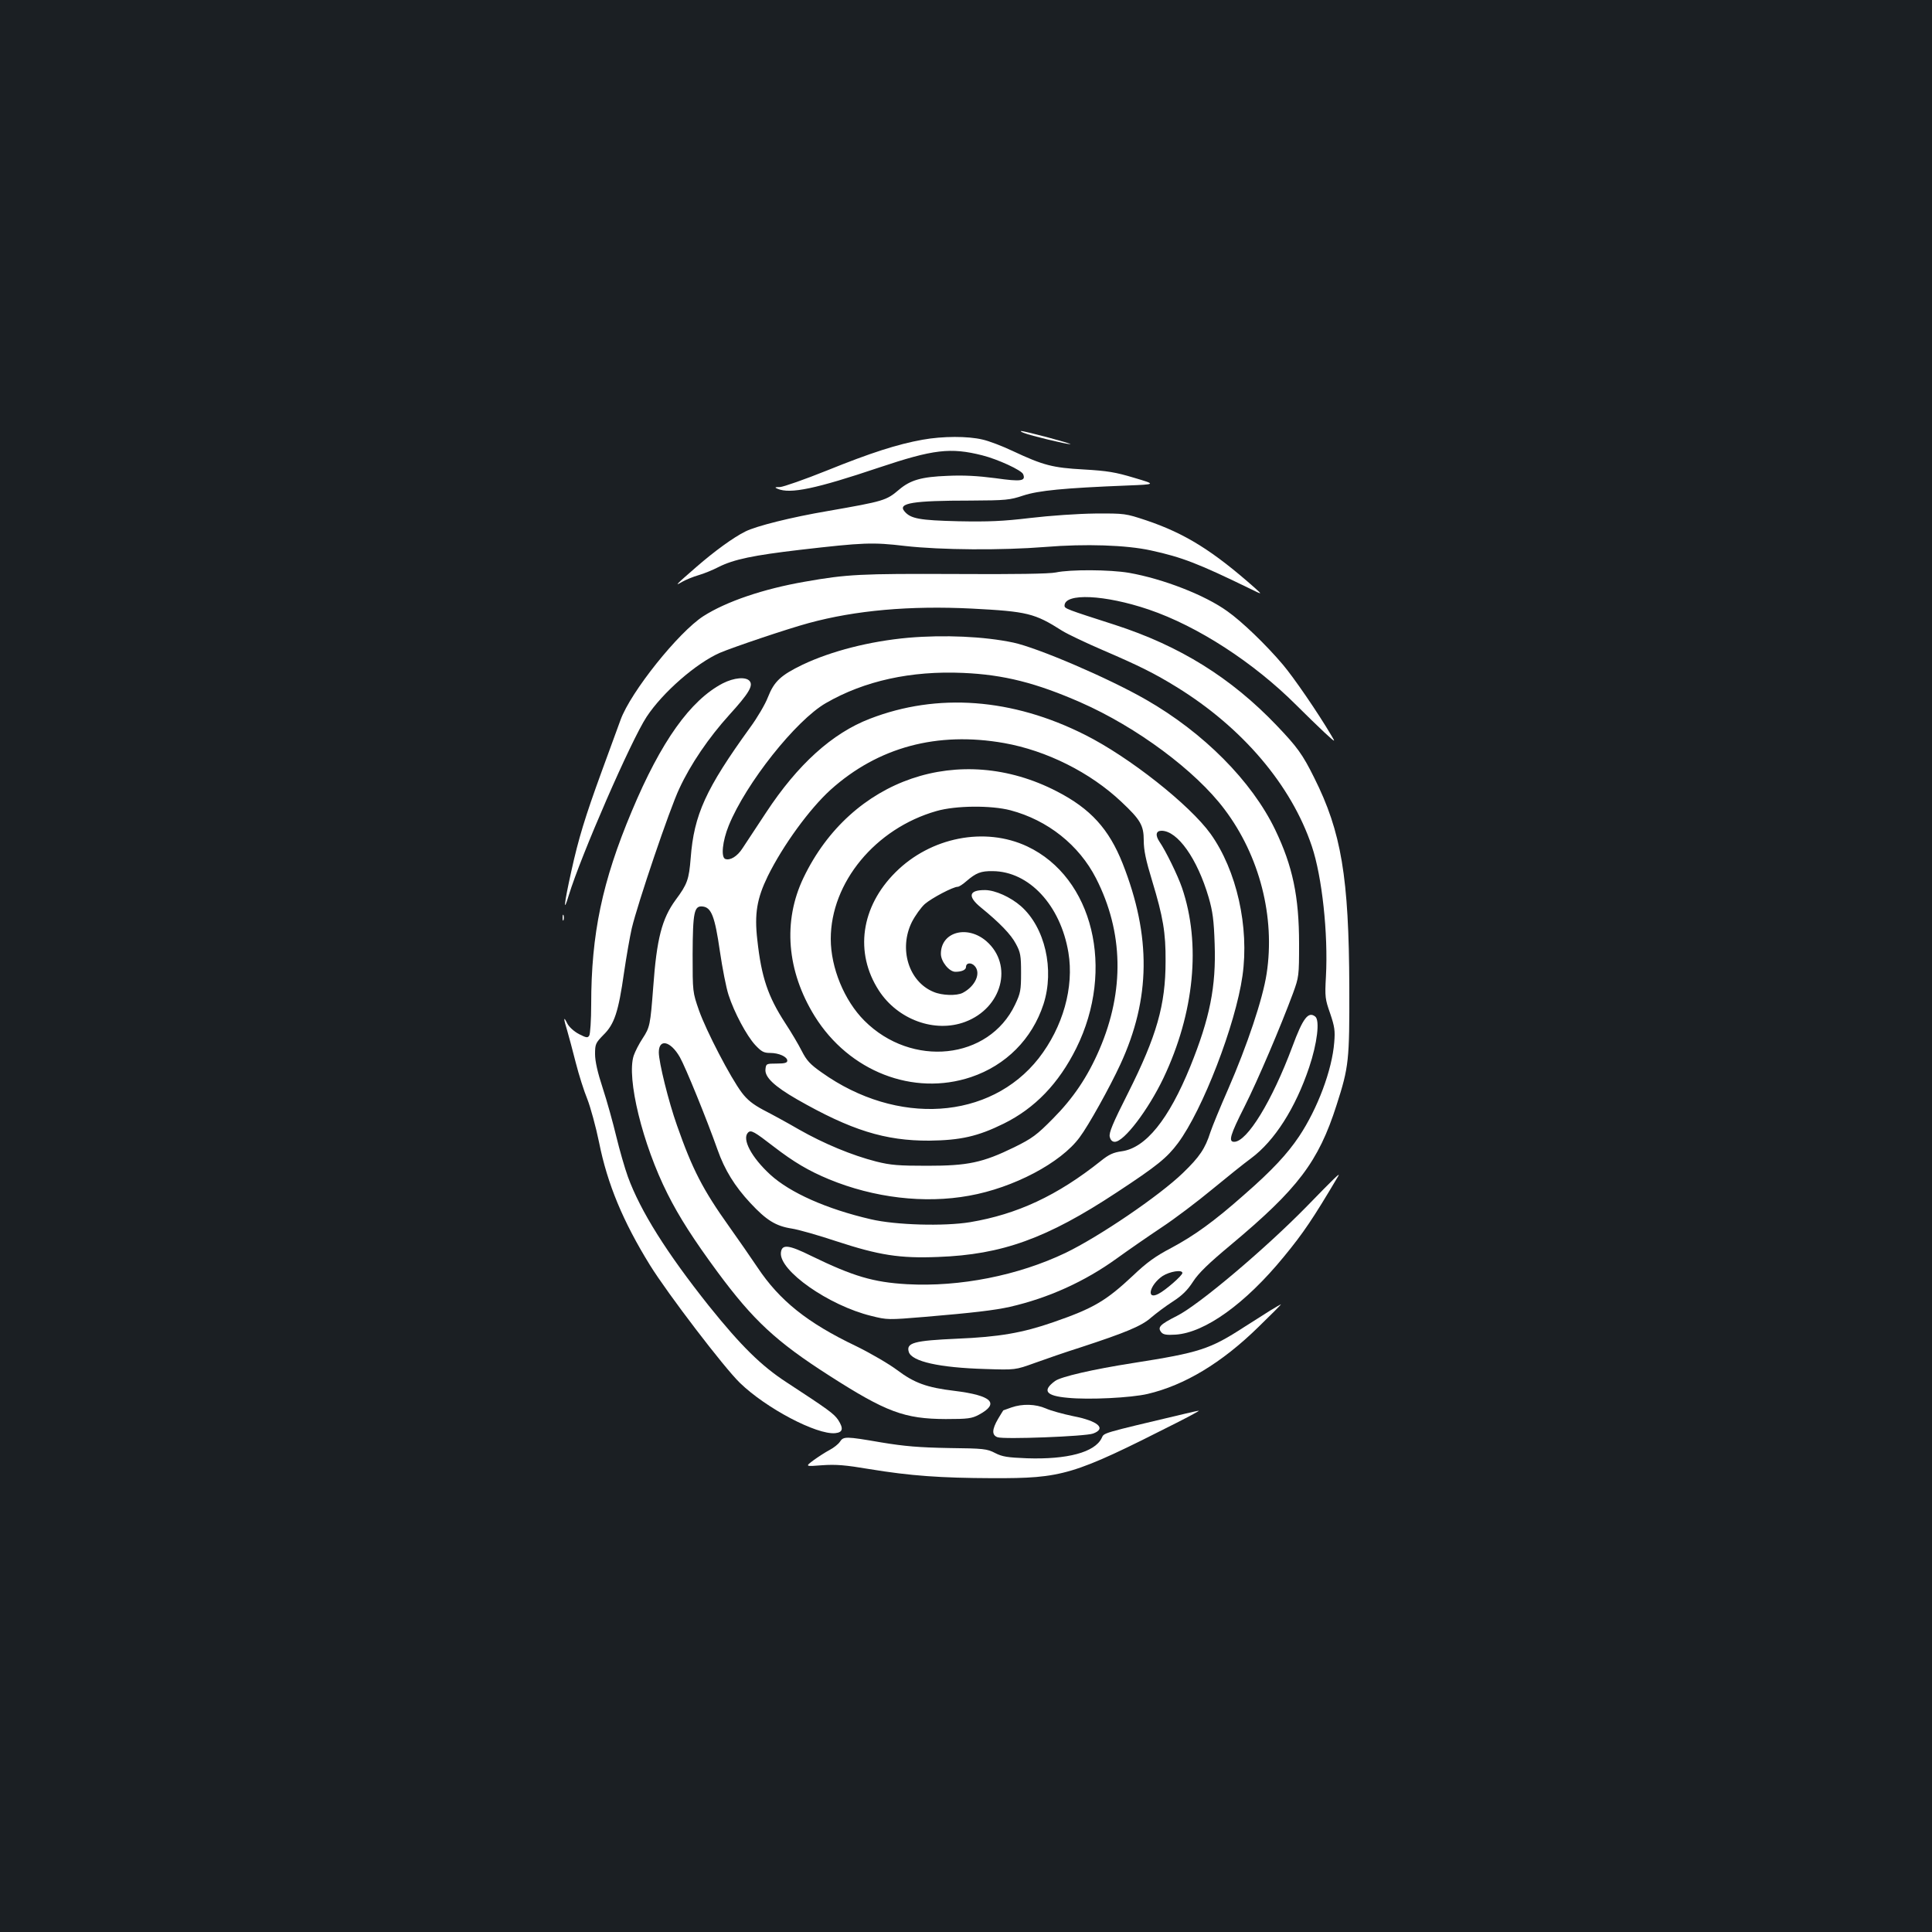 <?xml version="1.0" standalone="no"?>
<!DOCTYPE svg PUBLIC "-//W3C//DTD SVG 20010904//EN"
 "http://www.w3.org/TR/2001/REC-SVG-20010904/DTD/svg10.dtd">
<svg version="1.0" xmlns="http://www.w3.org/2000/svg"
 width="1000pt" height="1000pt" viewBox="0 0 1000 1000"
 preserveAspectRatio="xMidYMid meet">
<rect width="100%" height="100%" fill="#1b1f23"/>
<g transform="translate(0,1000) scale(0.1,-0.1)"
fill="#ffffff" stroke="none">
<path d="M5300 7759 c34 -14 222 -59 240 -58 16 1 -238 69 -255 68 -5 0 1 -5
15 -10z"/>
<path d="M4775 7724 c-129 -23 -269 -68 -494 -159 -117 -47 -226 -85 -244 -86
-27 0 -29 -2 -12 -9 65 -28 198 0 525 110 281 94 369 105 535 63 79 -20 204
-77 211 -98 14 -35 -10 -39 -144 -20 -92 12 -165 16 -248 12 -135 -5 -192 -22
-250 -71 -67 -57 -78 -60 -369 -111 -189 -32 -372 -78 -427 -106 -61 -30 -160
-102 -253 -183 -106 -92 -117 -103 -75 -78 19 11 58 27 86 35 28 8 74 27 103
42 79 40 182 61 421 89 329 38 376 40 545 20 186 -21 501 -23 726 -5 206 17
419 10 546 -18 161 -35 246 -68 513 -198 65 -32 65 -32 25 4 -217 192 -361
282 -563 350 -106 35 -109 36 -264 35 -89 -1 -234 -11 -335 -23 -143 -17 -216
-20 -373 -17 -201 5 -247 13 -279 52 -35 42 44 55 342 55 185 1 204 3 273 26
79 26 210 39 539 52 150 6 150 6 35 40 -96 29 -139 36 -260 43 -162 9 -209 21
-369 96 -53 25 -123 52 -156 59 -75 18 -205 18 -310 -1z"/>
<path d="M5465 7037 c-33 -7 -212 -10 -524 -8 -485 2 -556 -1 -776 -40 -213
-37 -405 -102 -524 -178 -129 -83 -377 -393 -429 -537 -12 -33 -56 -153 -98
-268 -85 -233 -120 -347 -157 -516 -38 -171 -43 -224 -13 -124 63 206 323 803
403 924 83 126 256 277 379 331 68 29 349 124 460 154 242 66 524 91 844 75
288 -15 325 -24 468 -115 29 -18 124 -63 210 -100 193 -83 270 -122 382 -191
341 -210 594 -508 700 -824 53 -157 85 -453 73 -675 -6 -105 -4 -117 22 -191
23 -68 26 -89 21 -149 -11 -143 -86 -343 -182 -487 -61 -91 -140 -176 -282
-300 -158 -140 -261 -214 -381 -278 -80 -42 -126 -75 -195 -141 -141 -132
-204 -170 -415 -243 -159 -55 -280 -76 -496 -85 -224 -10 -266 -21 -251 -69
16 -49 157 -81 396 -88 155 -5 155 -5 255 31 55 20 162 57 238 81 235 77 317
111 366 155 26 22 75 59 111 82 48 31 76 58 105 103 29 45 81 95 195 190 348
291 454 430 548 724 64 199 67 231 66 610 -2 570 -41 804 -182 1085 -60 121
-88 159 -194 270 -236 247 -501 412 -838 521 -249 80 -260 84 -260 99 0 67
209 57 436 -20 253 -86 543 -274 764 -495 47 -47 112 -110 144 -140 60 -55 60
-55 36 -15 -69 117 -194 299 -250 365 -87 103 -213 224 -287 276 -116 84 -333
168 -509 199 -99 17 -304 18 -379 2z m655 -3626 c0 -13 -88 -90 -124 -108 -65
-34 -46 46 21 92 37 24 103 35 103 16z"/>
<path d="M4701 6699 c-200 -18 -398 -69 -546 -139 -114 -55 -148 -87 -180
-168 -14 -37 -56 -108 -92 -157 -230 -318 -291 -452 -308 -676 -9 -111 -17
-135 -78 -217 -71 -97 -98 -201 -116 -452 -15 -195 -17 -207 -55 -265 -18 -27
-39 -68 -46 -89 -38 -116 46 -459 175 -715 60 -120 136 -238 259 -405 185
-250 303 -360 578 -536 295 -189 389 -224 603 -225 115 0 135 3 171 22 110 59
69 100 -126 124 -143 17 -208 41 -297 108 -43 32 -139 88 -213 124 -251 120
-395 235 -510 408 -35 52 -100 146 -145 209 -137 192 -191 297 -271 525 -44
124 -94 327 -94 378 0 73 61 59 109 -25 29 -51 138 -318 195 -479 37 -105 89
-189 170 -276 83 -89 131 -119 214 -132 34 -5 139 -35 232 -66 220 -72 327
-89 525 -81 332 12 564 96 925 334 210 138 260 179 317 255 128 172 298 613
334 866 36 253 -30 546 -165 735 -108 150 -421 398 -651 513 -375 189 -763
218 -1112 83 -196 -75 -375 -238 -538 -486 -54 -82 -109 -165 -122 -185 -27
-42 -64 -64 -89 -55 -23 9 -15 92 18 173 89 219 348 545 503 634 199 115 441
168 710 156 211 -9 379 -52 609 -153 289 -127 594 -353 744 -553 182 -241 263
-558 218 -851 -20 -131 -101 -372 -199 -597 -41 -93 -82 -193 -92 -223 -27
-85 -56 -128 -142 -211 -123 -119 -434 -330 -608 -414 -245 -117 -547 -177
-820 -162 -175 10 -279 41 -495 146 -119 59 -153 62 -158 18 -11 -93 247 -274
467 -328 84 -21 87 -21 280 -5 247 21 359 34 439 52 200 46 387 131 552 250
58 42 162 114 231 160 70 46 187 135 262 197 74 61 166 135 203 162 121 90
229 259 300 470 42 125 56 243 32 263 -36 29 -64 -7 -119 -156 -105 -281 -234
-492 -301 -492 -31 0 -21 35 54 183 69 137 186 412 251 587 30 83 31 89 31
255 0 244 -33 402 -124 591 -121 251 -370 502 -669 673 -195 112 -560 268
-686 295 -151 32 -359 41 -544 25z m496 -545 c220 -39 446 -152 607 -304 99
-93 116 -122 116 -200 0 -51 11 -103 44 -211 56 -185 70 -266 69 -414 0 -227
-46 -387 -194 -682 -80 -158 -100 -207 -95 -227 4 -17 13 -26 26 -26 48 0 173
165 252 330 160 337 195 695 96 985 -22 64 -84 191 -117 239 -22 33 -18 56 11
56 83 0 185 -144 244 -345 21 -73 27 -118 31 -240 8 -222 -25 -385 -126 -635
-112 -275 -231 -422 -355 -439 -43 -6 -66 -16 -108 -50 -226 -180 -433 -276
-677 -317 -135 -22 -385 -15 -513 15 -229 53 -418 137 -521 231 -98 90 -148
185 -115 218 15 15 32 5 133 -73 104 -80 180 -125 286 -169 233 -96 494 -127
725 -85 230 41 475 170 572 302 46 61 156 259 211 378 157 340 160 663 12
1039 -71 179 -166 284 -341 374 -501 259 -1065 66 -1311 -447 -108 -225 -87
-483 58 -717 178 -286 510 -415 809 -315 181 61 316 197 375 377 58 180 8 398
-117 508 -54 47 -132 82 -184 83 -85 1 -94 -32 -23 -90 97 -79 156 -140 181
-188 24 -44 27 -61 27 -150 0 -91 -3 -106 -31 -165 -136 -286 -535 -328 -780
-83 -104 104 -174 274 -174 423 0 292 231 572 547 662 100 29 284 30 383 4
193 -51 355 -180 443 -352 142 -278 148 -582 18 -885 -62 -144 -136 -253 -241
-359 -84 -85 -107 -102 -200 -148 -164 -80 -240 -96 -450 -96 -149 0 -189 3
-265 22 -125 32 -270 92 -400 166 -60 35 -143 80 -184 101 -54 29 -83 52 -111
89 -59 78 -185 321 -222 426 -33 95 -33 95 -33 290 1 220 8 253 52 248 45 -5
63 -51 89 -231 13 -89 33 -191 45 -227 29 -90 93 -210 138 -259 32 -34 44 -41
77 -41 46 0 89 -20 89 -40 0 -11 -13 -15 -55 -15 -54 0 -55 -1 -58 -30 -4 -40
45 -87 163 -155 280 -160 456 -215 685 -214 162 2 251 22 385 88 162 80 285
208 376 391 202 408 87 883 -254 1044 -219 103 -500 48 -682 -134 -179 -178
-213 -416 -86 -612 98 -151 290 -221 447 -162 191 72 250 294 110 417 -99 86
-236 49 -236 -65 0 -40 43 -93 75 -93 33 0 55 10 55 25 0 22 27 25 45 5 34
-37 3 -105 -62 -139 -31 -16 -107 -14 -151 5 -129 53 -181 223 -112 362 17 33
47 75 67 93 36 31 146 89 170 89 7 0 27 13 45 29 50 43 75 53 136 52 188 -1
351 -176 392 -421 30 -180 -28 -386 -154 -548 -251 -319 -733 -351 -1123 -73
-60 42 -78 62 -103 111 -16 32 -55 98 -86 145 -89 137 -123 237 -144 429 -16
136 -2 216 54 331 79 160 216 348 325 447 246 221 552 303 898 242z"/>
<path d="M3741 6463 c-167 -87 -319 -299 -471 -662 -153 -364 -210 -635 -210
-1001 0 -80 -5 -152 -10 -160 -8 -13 -15 -12 -54 8 -26 14 -51 37 -60 55 -20
41 -20 26 0 -38 8 -27 28 -102 44 -165 16 -63 43 -148 60 -189 16 -41 44 -142
61 -225 43 -215 124 -409 263 -634 91 -147 384 -531 466 -610 135 -131 397
-269 493 -260 40 4 44 24 15 69 -23 33 -51 53 -268 195 -129 84 -234 187 -401
395 -218 274 -354 490 -419 668 -16 44 -43 138 -60 208 -17 71 -48 183 -70
250 -27 82 -40 140 -40 177 0 52 3 58 44 100 56 55 77 118 106 322 12 82 30
185 40 229 30 127 196 618 246 723 58 126 153 265 259 382 100 110 125 151
105 175 -19 23 -80 18 -139 -12z"/>
<path d="M2912 5250 c0 -14 2 -19 5 -12 2 6 2 18 0 25 -3 6 -5 1 -5 -13z"/>
<path d="M6765 3757 c-217 -222 -561 -512 -673 -568 -89 -45 -102 -59 -81 -85
10 -12 27 -15 74 -12 152 10 361 160 560 403 102 124 151 197 282 418 12 21
-17 -7 -162 -156z"/>
<path d="M6575 3217 c-27 -17 -88 -56 -134 -85 -179 -116 -232 -133 -576 -187
-211 -33 -374 -71 -404 -93 -68 -50 -48 -77 66 -87 110 -11 327 0 413 20 191
45 383 160 573 346 67 65 120 118 117 118 -3 -1 -27 -15 -55 -32z"/>
<path d="M5235 2715 c-22 -8 -41 -15 -42 -15 0 0 -13 -20 -27 -44 -32 -55 -33
-84 -3 -95 31 -12 455 4 495 19 70 26 26 65 -103 90 -53 11 -118 29 -142 40
-53 23 -121 25 -178 5z"/>
<path d="M6135 2683 c-443 -105 -419 -98 -433 -127 -36 -73 -177 -111 -387
-104 -100 4 -127 8 -164 27 -42 22 -59 24 -240 26 -155 3 -228 9 -349 29 -186
32 -196 32 -215 3 -8 -12 -32 -31 -53 -42 -21 -11 -58 -35 -83 -53 -44 -33
-44 -33 45 -26 71 5 120 1 244 -20 213 -35 368 -46 636 -47 365 -1 416 14 953
286 69 35 122 64 116 63 -5 0 -37 -7 -70 -15z"/>
</g>
</svg>
